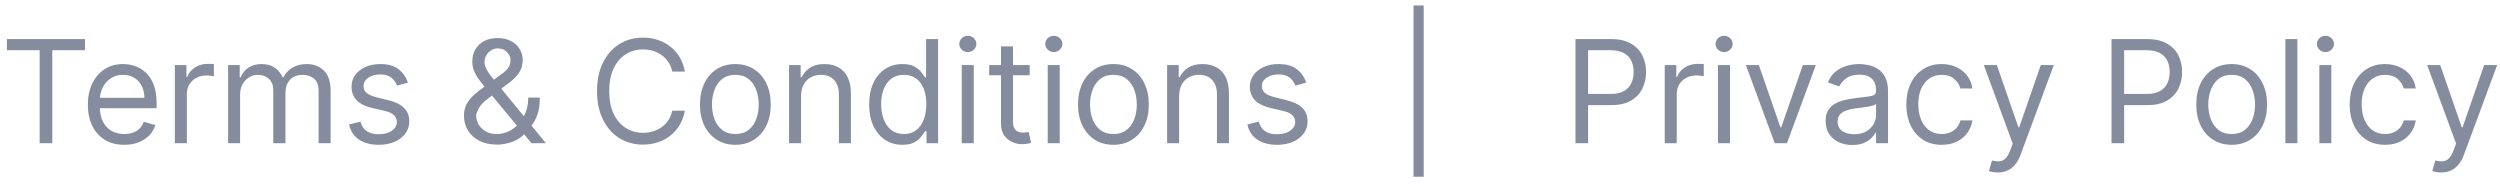 <svg width="227" height="17" viewBox="0 0 227 17" fill="none" xmlns="http://www.w3.org/2000/svg">
<path opacity="0.8" d="M0.628 4.561V3.545H7.719V4.561H4.746V13H3.601V4.561H0.628ZM11.283 13.148C10.599 13.148 10.01 12.997 9.515 12.695C9.022 12.391 8.642 11.966 8.374 11.421C8.11 10.873 7.977 10.236 7.977 9.51C7.977 8.784 8.11 8.143 8.374 7.589C8.642 7.032 9.014 6.598 9.491 6.288C9.972 5.974 10.532 5.817 11.172 5.817C11.541 5.817 11.906 5.878 12.266 6.001C12.626 6.125 12.954 6.325 13.249 6.602C13.545 6.875 13.78 7.239 13.956 7.691C14.131 8.143 14.219 8.701 14.219 9.362V9.824H8.753V8.882H13.111C13.111 8.482 13.031 8.125 12.871 7.811C12.714 7.497 12.489 7.249 12.197 7.068C11.907 6.886 11.566 6.795 11.172 6.795C10.738 6.795 10.363 6.903 10.046 7.119C9.732 7.331 9.49 7.608 9.321 7.95C9.151 8.291 9.067 8.657 9.067 9.048V9.676C9.067 10.212 9.159 10.666 9.344 11.038C9.531 11.407 9.792 11.689 10.124 11.883C10.456 12.074 10.843 12.169 11.283 12.169C11.569 12.169 11.827 12.129 12.058 12.049C12.292 11.966 12.494 11.843 12.663 11.68C12.832 11.514 12.963 11.307 13.055 11.061L14.108 11.357C13.997 11.713 13.811 12.027 13.549 12.298C13.288 12.566 12.965 12.775 12.58 12.926C12.195 13.074 11.763 13.148 11.283 13.148ZM15.876 13V5.909H16.929V6.98H17.003C17.132 6.629 17.366 6.345 17.704 6.126C18.043 5.908 18.424 5.798 18.849 5.798C18.929 5.798 19.029 5.8 19.149 5.803C19.269 5.806 19.36 5.811 19.422 5.817V6.925C19.385 6.915 19.3 6.902 19.168 6.883C19.038 6.862 18.901 6.851 18.757 6.851C18.412 6.851 18.104 6.923 17.834 7.068C17.566 7.209 17.353 7.406 17.196 7.659C17.043 7.908 16.966 8.193 16.966 8.513V13H15.876ZM20.713 13V5.909H21.765V7.017H21.858C22.006 6.638 22.244 6.345 22.573 6.135C22.903 5.923 23.298 5.817 23.76 5.817C24.228 5.817 24.617 5.923 24.928 6.135C25.242 6.345 25.486 6.638 25.662 7.017H25.736C25.917 6.651 26.19 6.36 26.553 6.145C26.916 5.926 27.352 5.817 27.859 5.817C28.493 5.817 29.012 6.015 29.415 6.412C29.818 6.806 30.02 7.42 30.02 8.254V13H28.93V8.254C28.93 7.731 28.787 7.357 28.501 7.132C28.215 6.908 27.878 6.795 27.49 6.795C26.991 6.795 26.605 6.946 26.331 7.248C26.057 7.546 25.92 7.925 25.92 8.384V13H24.812V8.143C24.812 7.74 24.682 7.416 24.42 7.169C24.158 6.92 23.821 6.795 23.409 6.795C23.126 6.795 22.861 6.871 22.615 7.022C22.372 7.172 22.175 7.382 22.024 7.649C21.876 7.914 21.802 8.22 21.802 8.568V13H20.713ZM37.035 7.497L36.056 7.774C35.994 7.611 35.904 7.453 35.783 7.299C35.666 7.142 35.507 7.012 35.303 6.911C35.1 6.809 34.84 6.759 34.523 6.759C34.089 6.759 33.728 6.859 33.438 7.059C33.152 7.256 33.009 7.506 33.009 7.811C33.009 8.082 33.108 8.296 33.304 8.453C33.501 8.61 33.809 8.741 34.228 8.845L35.28 9.104C35.914 9.258 36.387 9.493 36.697 9.81C37.008 10.124 37.164 10.529 37.164 11.024C37.164 11.43 37.047 11.794 36.813 12.114C36.582 12.434 36.259 12.686 35.843 12.871C35.428 13.055 34.945 13.148 34.394 13.148C33.671 13.148 33.072 12.991 32.598 12.677C32.124 12.363 31.824 11.904 31.698 11.301L32.732 11.043C32.831 11.424 33.017 11.71 33.291 11.901C33.568 12.092 33.929 12.188 34.375 12.188C34.883 12.188 35.286 12.08 35.585 11.864C35.887 11.646 36.037 11.384 36.037 11.079C36.037 10.833 35.951 10.627 35.779 10.461C35.606 10.292 35.342 10.165 34.985 10.082L33.803 9.805C33.154 9.652 32.677 9.413 32.372 9.09C32.07 8.764 31.919 8.356 31.919 7.866C31.919 7.466 32.032 7.112 32.257 6.805C32.484 6.497 32.794 6.255 33.184 6.08C33.578 5.904 34.025 5.817 34.523 5.817C35.225 5.817 35.776 5.971 36.176 6.278C36.579 6.586 36.865 6.992 37.035 7.497ZM45.138 13.129C44.516 13.129 43.98 13.015 43.531 12.788C43.082 12.56 42.736 12.248 42.492 11.851C42.249 11.454 42.128 10.999 42.128 10.489C42.128 10.095 42.211 9.745 42.377 9.441C42.546 9.133 42.779 8.848 43.074 8.587C43.373 8.322 43.716 8.057 44.103 7.793L45.47 6.777C45.738 6.602 45.952 6.414 46.112 6.214C46.275 6.014 46.356 5.752 46.356 5.429C46.356 5.189 46.25 4.957 46.038 4.732C45.828 4.507 45.553 4.395 45.212 4.395C44.971 4.395 44.759 4.456 44.574 4.58C44.393 4.7 44.25 4.853 44.145 5.041C44.044 5.226 43.993 5.417 43.993 5.614C43.993 5.835 44.053 6.06 44.173 6.288C44.296 6.512 44.451 6.743 44.639 6.98C44.83 7.214 45.027 7.454 45.23 7.7L49.569 13H48.258L44.676 8.679C44.344 8.279 44.042 7.916 43.771 7.589C43.5 7.263 43.285 6.942 43.125 6.625C42.965 6.308 42.885 5.964 42.885 5.595C42.885 5.17 42.979 4.798 43.166 4.478C43.357 4.155 43.623 3.904 43.965 3.725C44.31 3.544 44.713 3.453 45.175 3.453C45.648 3.453 46.056 3.545 46.398 3.73C46.739 3.912 47.003 4.153 47.187 4.455C47.372 4.753 47.464 5.078 47.464 5.429C47.464 5.881 47.352 6.274 47.127 6.606C46.903 6.939 46.596 7.248 46.209 7.534L44.325 8.938C43.9 9.251 43.613 9.556 43.462 9.852C43.311 10.147 43.236 10.359 43.236 10.489C43.236 10.784 43.313 11.059 43.466 11.315C43.62 11.57 43.837 11.777 44.117 11.934C44.397 12.091 44.725 12.169 45.101 12.169C45.458 12.169 45.806 12.094 46.144 11.943C46.483 11.789 46.789 11.567 47.063 11.278C47.34 10.989 47.558 10.641 47.718 10.235C47.881 9.828 47.963 9.371 47.963 8.864H49.015C49.015 9.491 48.943 10.004 48.798 10.401C48.654 10.798 48.491 11.109 48.309 11.334C48.127 11.558 47.981 11.726 47.871 11.837C47.834 11.883 47.8 11.929 47.769 11.975C47.738 12.021 47.704 12.068 47.667 12.114C47.363 12.455 46.978 12.711 46.513 12.88C46.049 13.046 45.59 13.129 45.138 13.129ZM62.187 6.5H61.042C60.975 6.171 60.856 5.881 60.687 5.632C60.521 5.383 60.318 5.174 60.078 5.004C59.841 4.832 59.578 4.703 59.288 4.616C58.999 4.53 58.697 4.487 58.383 4.487C57.811 4.487 57.292 4.632 56.828 4.921C56.366 5.21 55.998 5.637 55.724 6.2C55.453 6.763 55.318 7.454 55.318 8.273C55.318 9.091 55.453 9.782 55.724 10.345C55.998 10.909 56.366 11.335 56.828 11.624C57.292 11.914 57.811 12.058 58.383 12.058C58.697 12.058 58.999 12.015 59.288 11.929C59.578 11.843 59.841 11.715 60.078 11.546C60.318 11.373 60.521 11.163 60.687 10.913C60.856 10.661 60.975 10.372 61.042 10.046H62.187C62.101 10.529 61.944 10.961 61.717 11.343C61.489 11.724 61.206 12.049 60.867 12.317C60.529 12.581 60.148 12.783 59.727 12.921C59.308 13.06 58.861 13.129 58.383 13.129C57.577 13.129 56.86 12.932 56.232 12.538C55.604 12.144 55.11 11.584 54.75 10.858C54.39 10.132 54.21 9.27 54.21 8.273C54.21 7.276 54.39 6.414 54.75 5.688C55.11 4.961 55.604 4.401 56.232 4.007C56.86 3.613 57.577 3.416 58.383 3.416C58.861 3.416 59.308 3.485 59.727 3.624C60.148 3.762 60.529 3.966 60.867 4.233C61.206 4.498 61.489 4.821 61.717 5.203C61.944 5.581 62.101 6.014 62.187 6.5ZM66.77 13.148C66.13 13.148 65.569 12.995 65.085 12.691C64.605 12.386 64.23 11.96 63.959 11.412C63.691 10.864 63.557 10.224 63.557 9.491C63.557 8.753 63.691 8.108 63.959 7.557C64.23 7.006 64.605 6.578 65.085 6.274C65.569 5.969 66.13 5.817 66.77 5.817C67.411 5.817 67.971 5.969 68.451 6.274C68.934 6.578 69.309 7.006 69.577 7.557C69.848 8.108 69.984 8.753 69.984 9.491C69.984 10.224 69.848 10.864 69.577 11.412C69.309 11.96 68.934 12.386 68.451 12.691C67.971 12.995 67.411 13.148 66.77 13.148ZM66.77 12.169C67.257 12.169 67.657 12.044 67.971 11.795C68.285 11.546 68.517 11.218 68.668 10.812C68.819 10.405 68.894 9.965 68.894 9.491C68.894 9.018 68.819 8.576 68.668 8.167C68.517 7.757 68.285 7.426 67.971 7.174C67.657 6.922 67.257 6.795 66.77 6.795C66.284 6.795 65.884 6.922 65.57 7.174C65.256 7.426 65.024 7.757 64.873 8.167C64.722 8.576 64.647 9.018 64.647 9.491C64.647 9.965 64.722 10.405 64.873 10.812C65.024 11.218 65.256 11.546 65.57 11.795C65.884 12.044 66.284 12.169 66.77 12.169ZM72.736 8.734V13H71.647V5.909H72.699V7.017H72.791C72.958 6.657 73.21 6.368 73.549 6.149C73.887 5.928 74.324 5.817 74.86 5.817C75.34 5.817 75.76 5.915 76.12 6.112C76.48 6.306 76.76 6.602 76.96 6.999C77.16 7.393 77.26 7.891 77.26 8.494V13H76.171V8.568C76.171 8.011 76.026 7.577 75.737 7.266C75.448 6.952 75.05 6.795 74.546 6.795C74.198 6.795 73.887 6.871 73.613 7.022C73.342 7.172 73.129 7.393 72.972 7.682C72.814 7.971 72.736 8.322 72.736 8.734ZM81.929 13.148C81.338 13.148 80.816 12.998 80.364 12.7C79.911 12.398 79.557 11.974 79.302 11.426C79.046 10.875 78.919 10.224 78.919 9.473C78.919 8.728 79.046 8.082 79.302 7.534C79.557 6.986 79.913 6.563 80.368 6.265C80.824 5.966 81.35 5.817 81.947 5.817C82.409 5.817 82.773 5.894 83.041 6.048C83.312 6.198 83.518 6.371 83.66 6.565C83.805 6.755 83.917 6.912 83.997 7.036H84.089V3.545H85.179V13H84.126V11.911H83.997C83.917 12.04 83.803 12.203 83.655 12.4C83.507 12.594 83.297 12.768 83.023 12.921C82.749 13.072 82.384 13.148 81.929 13.148ZM82.076 12.169C82.513 12.169 82.883 12.055 83.184 11.827C83.486 11.597 83.715 11.278 83.872 10.872C84.029 10.463 84.108 9.99 84.108 9.455C84.108 8.925 84.031 8.462 83.877 8.065C83.723 7.665 83.495 7.354 83.194 7.132C82.892 6.908 82.519 6.795 82.076 6.795C81.615 6.795 81.23 6.914 80.922 7.151C80.618 7.385 80.388 7.703 80.234 8.107C80.084 8.507 80.008 8.956 80.008 9.455C80.008 9.959 80.085 10.418 80.239 10.83C80.396 11.24 80.627 11.566 80.931 11.809C81.239 12.049 81.621 12.169 82.076 12.169ZM87.325 13V5.909H88.415V13H87.325ZM87.879 4.727C87.667 4.727 87.484 4.655 87.33 4.51C87.179 4.366 87.104 4.192 87.104 3.989C87.104 3.786 87.179 3.612 87.33 3.467C87.484 3.322 87.667 3.25 87.879 3.25C88.092 3.25 88.273 3.322 88.424 3.467C88.578 3.612 88.655 3.786 88.655 3.989C88.655 4.192 88.578 4.366 88.424 4.51C88.273 4.655 88.092 4.727 87.879 4.727ZM93.494 5.909V6.832H89.819V5.909H93.494ZM90.89 4.21H91.98V10.969C91.98 11.277 92.025 11.507 92.114 11.661C92.206 11.812 92.323 11.914 92.465 11.966C92.609 12.015 92.762 12.04 92.922 12.04C93.042 12.04 93.14 12.034 93.217 12.021C93.294 12.006 93.356 11.994 93.402 11.984L93.623 12.963C93.549 12.991 93.446 13.018 93.314 13.046C93.182 13.077 93.014 13.092 92.811 13.092C92.503 13.092 92.201 13.026 91.906 12.894C91.614 12.761 91.371 12.56 91.177 12.289C90.986 12.018 90.89 11.677 90.89 11.264V4.21ZM95.133 13V5.909H96.222V13H95.133ZM95.687 4.727C95.475 4.727 95.291 4.655 95.138 4.51C94.987 4.366 94.911 4.192 94.911 3.989C94.911 3.786 94.987 3.612 95.138 3.467C95.291 3.322 95.475 3.25 95.687 3.25C95.899 3.25 96.081 3.322 96.232 3.467C96.385 3.612 96.462 3.786 96.462 3.989C96.462 4.192 96.385 4.366 96.232 4.51C96.081 4.655 95.899 4.727 95.687 4.727ZM101.099 13.148C100.458 13.148 99.897 12.995 99.413 12.691C98.933 12.386 98.558 11.96 98.287 11.412C98.019 10.864 97.885 10.224 97.885 9.491C97.885 8.753 98.019 8.108 98.287 7.557C98.558 7.006 98.933 6.578 99.413 6.274C99.897 5.969 100.458 5.817 101.099 5.817C101.739 5.817 102.299 5.969 102.779 6.274C103.262 6.578 103.638 7.006 103.905 7.557C104.176 8.108 104.312 8.753 104.312 9.491C104.312 10.224 104.176 10.864 103.905 11.412C103.638 11.96 103.262 12.386 102.779 12.691C102.299 12.995 101.739 13.148 101.099 13.148ZM101.099 12.169C101.585 12.169 101.985 12.044 102.299 11.795C102.613 11.546 102.845 11.218 102.996 10.812C103.147 10.405 103.222 9.965 103.222 9.491C103.222 9.018 103.147 8.576 102.996 8.167C102.845 7.757 102.613 7.426 102.299 7.174C101.985 6.922 101.585 6.795 101.099 6.795C100.612 6.795 100.212 6.922 99.898 7.174C99.584 7.426 99.352 7.757 99.201 8.167C99.05 8.576 98.975 9.018 98.975 9.491C98.975 9.965 99.05 10.405 99.201 10.812C99.352 11.218 99.584 11.546 99.898 11.795C100.212 12.044 100.612 12.169 101.099 12.169ZM107.064 8.734V13H105.975V5.909H107.027V7.017H107.12C107.286 6.657 107.538 6.368 107.877 6.149C108.215 5.928 108.652 5.817 109.188 5.817C109.668 5.817 110.088 5.915 110.448 6.112C110.808 6.306 111.088 6.602 111.288 6.999C111.488 7.393 111.588 7.891 111.588 8.494V13H110.499V8.568C110.499 8.011 110.354 7.577 110.065 7.266C109.776 6.952 109.379 6.795 108.874 6.795C108.526 6.795 108.215 6.871 107.941 7.022C107.67 7.172 107.457 7.393 107.3 7.682C107.143 7.971 107.064 8.322 107.064 8.734ZM118.602 7.497L117.623 7.774C117.562 7.611 117.471 7.453 117.351 7.299C117.234 7.142 117.074 7.012 116.871 6.911C116.668 6.809 116.408 6.759 116.091 6.759C115.657 6.759 115.295 6.859 115.006 7.059C114.719 7.256 114.576 7.506 114.576 7.811C114.576 8.082 114.675 8.296 114.872 8.453C115.069 8.61 115.377 8.741 115.795 8.845L116.848 9.104C117.482 9.258 117.954 9.493 118.265 9.81C118.576 10.124 118.731 10.529 118.731 11.024C118.731 11.43 118.614 11.794 118.38 12.114C118.15 12.434 117.826 12.686 117.411 12.871C116.995 13.055 116.512 13.148 115.961 13.148C115.238 13.148 114.639 12.991 114.165 12.677C113.692 12.363 113.391 11.904 113.265 11.301L114.299 11.043C114.398 11.424 114.584 11.71 114.858 11.901C115.135 12.092 115.497 12.188 115.943 12.188C116.451 12.188 116.854 12.08 117.152 11.864C117.454 11.646 117.605 11.384 117.605 11.079C117.605 10.833 117.519 10.627 117.346 10.461C117.174 10.292 116.909 10.165 116.552 10.082L115.37 9.805C114.721 9.652 114.244 9.413 113.939 9.09C113.638 8.764 113.487 8.356 113.487 7.866C113.487 7.466 113.599 7.112 113.824 6.805C114.052 6.497 114.361 6.255 114.752 6.08C115.146 5.904 115.592 5.817 116.091 5.817C116.792 5.817 117.343 5.971 117.743 6.278C118.146 6.586 118.433 6.992 118.602 7.497ZM129.272 0.499V16.047H128.348V0.499H129.272ZM143.053 13V3.545H146.248C146.989 3.545 147.596 3.679 148.067 3.947C148.541 4.212 148.891 4.57 149.119 5.023C149.347 5.475 149.461 5.98 149.461 6.537C149.461 7.094 149.347 7.6 149.119 8.056C148.894 8.511 148.547 8.874 148.076 9.145C147.605 9.413 147.002 9.547 146.266 9.547H143.976V8.531H146.229C146.737 8.531 147.145 8.444 147.453 8.268C147.76 8.093 147.983 7.856 148.122 7.557C148.264 7.256 148.334 6.915 148.334 6.537C148.334 6.158 148.264 5.82 148.122 5.521C147.983 5.223 147.759 4.989 147.448 4.82C147.137 4.647 146.725 4.561 146.211 4.561H144.198V13H143.053ZM151.157 13V5.909H152.21V6.98H152.284C152.413 6.629 152.647 6.345 152.985 6.126C153.324 5.908 153.706 5.798 154.13 5.798C154.21 5.798 154.31 5.8 154.43 5.803C154.55 5.806 154.641 5.811 154.703 5.817V6.925C154.666 6.915 154.581 6.902 154.449 6.883C154.32 6.862 154.183 6.851 154.038 6.851C153.693 6.851 153.386 6.923 153.115 7.068C152.847 7.209 152.635 7.406 152.478 7.659C152.324 7.908 152.247 8.193 152.247 8.513V13H151.157ZM155.994 13V5.909H157.084V13H155.994ZM156.548 4.727C156.336 4.727 156.153 4.655 155.999 4.51C155.848 4.366 155.773 4.192 155.773 3.989C155.773 3.786 155.848 3.612 155.999 3.467C156.153 3.322 156.336 3.25 156.548 3.25C156.761 3.25 156.942 3.322 157.093 3.467C157.247 3.612 157.324 3.786 157.324 3.989C157.324 4.192 157.247 4.366 157.093 4.51C156.942 4.655 156.761 4.727 156.548 4.727ZM164.877 5.909L162.255 13H161.147L158.525 5.909H159.707L161.664 11.56H161.738L163.696 5.909H164.877ZM168.186 13.166C167.737 13.166 167.329 13.082 166.963 12.912C166.597 12.74 166.306 12.492 166.09 12.169C165.875 11.843 165.767 11.449 165.767 10.987C165.767 10.581 165.847 10.252 166.007 9.999C166.167 9.744 166.381 9.544 166.649 9.399C166.917 9.255 167.212 9.147 167.535 9.076C167.862 9.002 168.189 8.944 168.519 8.901C168.95 8.845 169.299 8.804 169.567 8.776C169.838 8.745 170.034 8.694 170.158 8.624C170.284 8.553 170.347 8.43 170.347 8.254V8.217C170.347 7.762 170.222 7.408 169.973 7.156C169.727 6.903 169.353 6.777 168.851 6.777C168.331 6.777 167.923 6.891 167.628 7.119C167.332 7.346 167.125 7.589 167.005 7.848L165.97 7.479C166.155 7.048 166.401 6.712 166.709 6.472C167.02 6.229 167.358 6.06 167.725 5.964C168.094 5.866 168.457 5.817 168.814 5.817C169.042 5.817 169.304 5.844 169.599 5.9C169.898 5.952 170.185 6.061 170.462 6.228C170.742 6.394 170.975 6.645 171.159 6.98C171.344 7.316 171.436 7.765 171.436 8.328V13H170.347V12.04H170.291C170.218 12.194 170.094 12.358 169.922 12.534C169.75 12.709 169.521 12.858 169.234 12.982C168.948 13.105 168.599 13.166 168.186 13.166ZM168.353 12.188C168.783 12.188 169.147 12.103 169.442 11.934C169.741 11.764 169.965 11.546 170.116 11.278C170.27 11.01 170.347 10.729 170.347 10.433V9.436C170.301 9.491 170.199 9.542 170.042 9.588C169.888 9.632 169.71 9.67 169.507 9.704C169.307 9.735 169.111 9.762 168.92 9.787C168.733 9.808 168.58 9.827 168.463 9.842C168.18 9.879 167.916 9.939 167.669 10.022C167.426 10.102 167.229 10.224 167.078 10.387C166.931 10.547 166.857 10.766 166.857 11.043C166.857 11.421 166.997 11.707 167.277 11.901C167.56 12.092 167.919 12.188 168.353 12.188ZM176.306 13.148C175.641 13.148 175.068 12.991 174.588 12.677C174.108 12.363 173.739 11.931 173.48 11.38C173.222 10.829 173.093 10.199 173.093 9.491C173.093 8.771 173.225 8.136 173.49 7.585C173.757 7.031 174.13 6.598 174.607 6.288C175.087 5.974 175.647 5.817 176.287 5.817C176.786 5.817 177.235 5.909 177.635 6.094C178.035 6.278 178.363 6.537 178.618 6.869C178.874 7.202 179.032 7.589 179.094 8.033H178.004C177.921 7.71 177.737 7.423 177.45 7.174C177.167 6.922 176.786 6.795 176.306 6.795C175.881 6.795 175.508 6.906 175.188 7.128C174.871 7.346 174.624 7.656 174.445 8.056C174.27 8.453 174.182 8.919 174.182 9.455C174.182 10.002 174.268 10.479 174.441 10.886C174.616 11.292 174.862 11.607 175.179 11.832C175.499 12.057 175.875 12.169 176.306 12.169C176.589 12.169 176.846 12.12 177.077 12.021C177.307 11.923 177.503 11.781 177.663 11.597C177.823 11.412 177.937 11.19 178.004 10.932H179.094C179.032 11.35 178.88 11.727 178.637 12.063C178.397 12.395 178.078 12.66 177.681 12.857C177.287 13.051 176.829 13.148 176.306 13.148ZM181.388 15.659C181.204 15.659 181.039 15.644 180.894 15.613C180.75 15.585 180.65 15.557 180.594 15.53L180.871 14.57C181.136 14.637 181.37 14.662 181.573 14.643C181.776 14.625 181.956 14.534 182.113 14.371C182.273 14.211 182.419 13.951 182.552 13.591L182.755 13.037L180.133 5.909H181.314L183.272 11.56H183.346L185.303 5.909H186.485L183.475 14.034C183.34 14.4 183.172 14.704 182.972 14.944C182.772 15.187 182.539 15.367 182.275 15.484C182.013 15.601 181.718 15.659 181.388 15.659ZM191.727 13V3.545H194.922C195.663 3.545 196.27 3.679 196.74 3.947C197.214 4.212 197.565 4.57 197.793 5.023C198.021 5.475 198.135 5.98 198.135 6.537C198.135 7.094 198.021 7.6 197.793 8.056C197.568 8.511 197.221 8.874 196.75 9.145C196.279 9.413 195.676 9.547 194.94 9.547H192.65V8.531H194.903C195.411 8.531 195.819 8.444 196.126 8.268C196.434 8.093 196.657 7.856 196.796 7.557C196.937 7.256 197.008 6.915 197.008 6.537C197.008 6.158 196.937 5.82 196.796 5.521C196.657 5.223 196.433 4.989 196.122 4.82C195.811 4.647 195.399 4.561 194.885 4.561H192.872V13H191.727ZM202.636 13.148C201.996 13.148 201.434 12.995 200.951 12.691C200.471 12.386 200.095 11.96 199.824 11.412C199.556 10.864 199.423 10.224 199.423 9.491C199.423 8.753 199.556 8.108 199.824 7.557C200.095 7.006 200.471 6.578 200.951 6.274C201.434 5.969 201.996 5.817 202.636 5.817C203.276 5.817 203.836 5.969 204.316 6.274C204.799 6.578 205.175 7.006 205.442 7.557C205.713 8.108 205.849 8.753 205.849 9.491C205.849 10.224 205.713 10.864 205.442 11.412C205.175 11.96 204.799 12.386 204.316 12.691C203.836 12.995 203.276 13.148 202.636 13.148ZM202.636 12.169C203.122 12.169 203.522 12.044 203.836 11.795C204.15 11.546 204.382 11.218 204.533 10.812C204.684 10.405 204.759 9.965 204.759 9.491C204.759 9.018 204.684 8.576 204.533 8.167C204.382 7.757 204.15 7.426 203.836 7.174C203.522 6.922 203.122 6.795 202.636 6.795C202.149 6.795 201.749 6.922 201.435 7.174C201.121 7.426 200.889 7.757 200.738 8.167C200.587 8.576 200.512 9.018 200.512 9.491C200.512 9.965 200.587 10.405 200.738 10.812C200.889 11.218 201.121 11.546 201.435 11.795C201.749 12.044 202.149 12.169 202.636 12.169ZM208.601 3.545V13H207.512V3.545H208.601ZM210.597 13V5.909H211.686V13H210.597ZM211.151 4.727C210.938 4.727 210.755 4.655 210.601 4.51C210.451 4.366 210.375 4.192 210.375 3.989C210.375 3.786 210.451 3.612 210.601 3.467C210.755 3.322 210.938 3.25 211.151 3.25C211.363 3.25 211.545 3.322 211.695 3.467C211.849 3.612 211.926 3.786 211.926 3.989C211.926 4.192 211.849 4.366 211.695 4.51C211.545 4.655 211.363 4.727 211.151 4.727ZM216.562 13.148C215.898 13.148 215.325 12.991 214.845 12.677C214.365 12.363 213.996 11.931 213.737 11.38C213.479 10.829 213.349 10.199 213.349 9.491C213.349 8.771 213.482 8.136 213.746 7.585C214.014 7.031 214.387 6.598 214.864 6.288C215.344 5.974 215.904 5.817 216.544 5.817C217.043 5.817 217.492 5.909 217.892 6.094C218.292 6.278 218.62 6.537 218.875 6.869C219.131 7.202 219.289 7.589 219.351 8.033H218.261C218.178 7.71 217.994 7.423 217.707 7.174C217.424 6.922 217.043 6.795 216.562 6.795C216.138 6.795 215.765 6.906 215.445 7.128C215.128 7.346 214.88 7.656 214.702 8.056C214.527 8.453 214.439 8.919 214.439 9.455C214.439 10.002 214.525 10.479 214.697 10.886C214.873 11.292 215.119 11.607 215.436 11.832C215.756 12.057 216.132 12.169 216.562 12.169C216.846 12.169 217.103 12.12 217.333 12.021C217.564 11.923 217.76 11.781 217.92 11.597C218.08 11.412 218.194 11.19 218.261 10.932H219.351C219.289 11.35 219.137 11.727 218.894 12.063C218.654 12.395 218.335 12.66 217.938 12.857C217.544 13.051 217.086 13.148 216.562 13.148ZM221.645 15.659C221.46 15.659 221.296 15.644 221.151 15.613C221.007 15.585 220.907 15.557 220.851 15.53L221.128 14.57C221.393 14.637 221.627 14.662 221.83 14.643C222.033 14.625 222.213 14.534 222.37 14.371C222.53 14.211 222.676 13.951 222.809 13.591L223.012 13.037L220.389 5.909H221.571L223.529 11.56H223.603L225.56 5.909H226.742L223.732 14.034C223.596 14.4 223.429 14.704 223.229 14.944C223.029 15.187 222.796 15.367 222.532 15.484C222.27 15.601 221.974 15.659 221.645 15.659Z" fill="#667085"/>
</svg>
